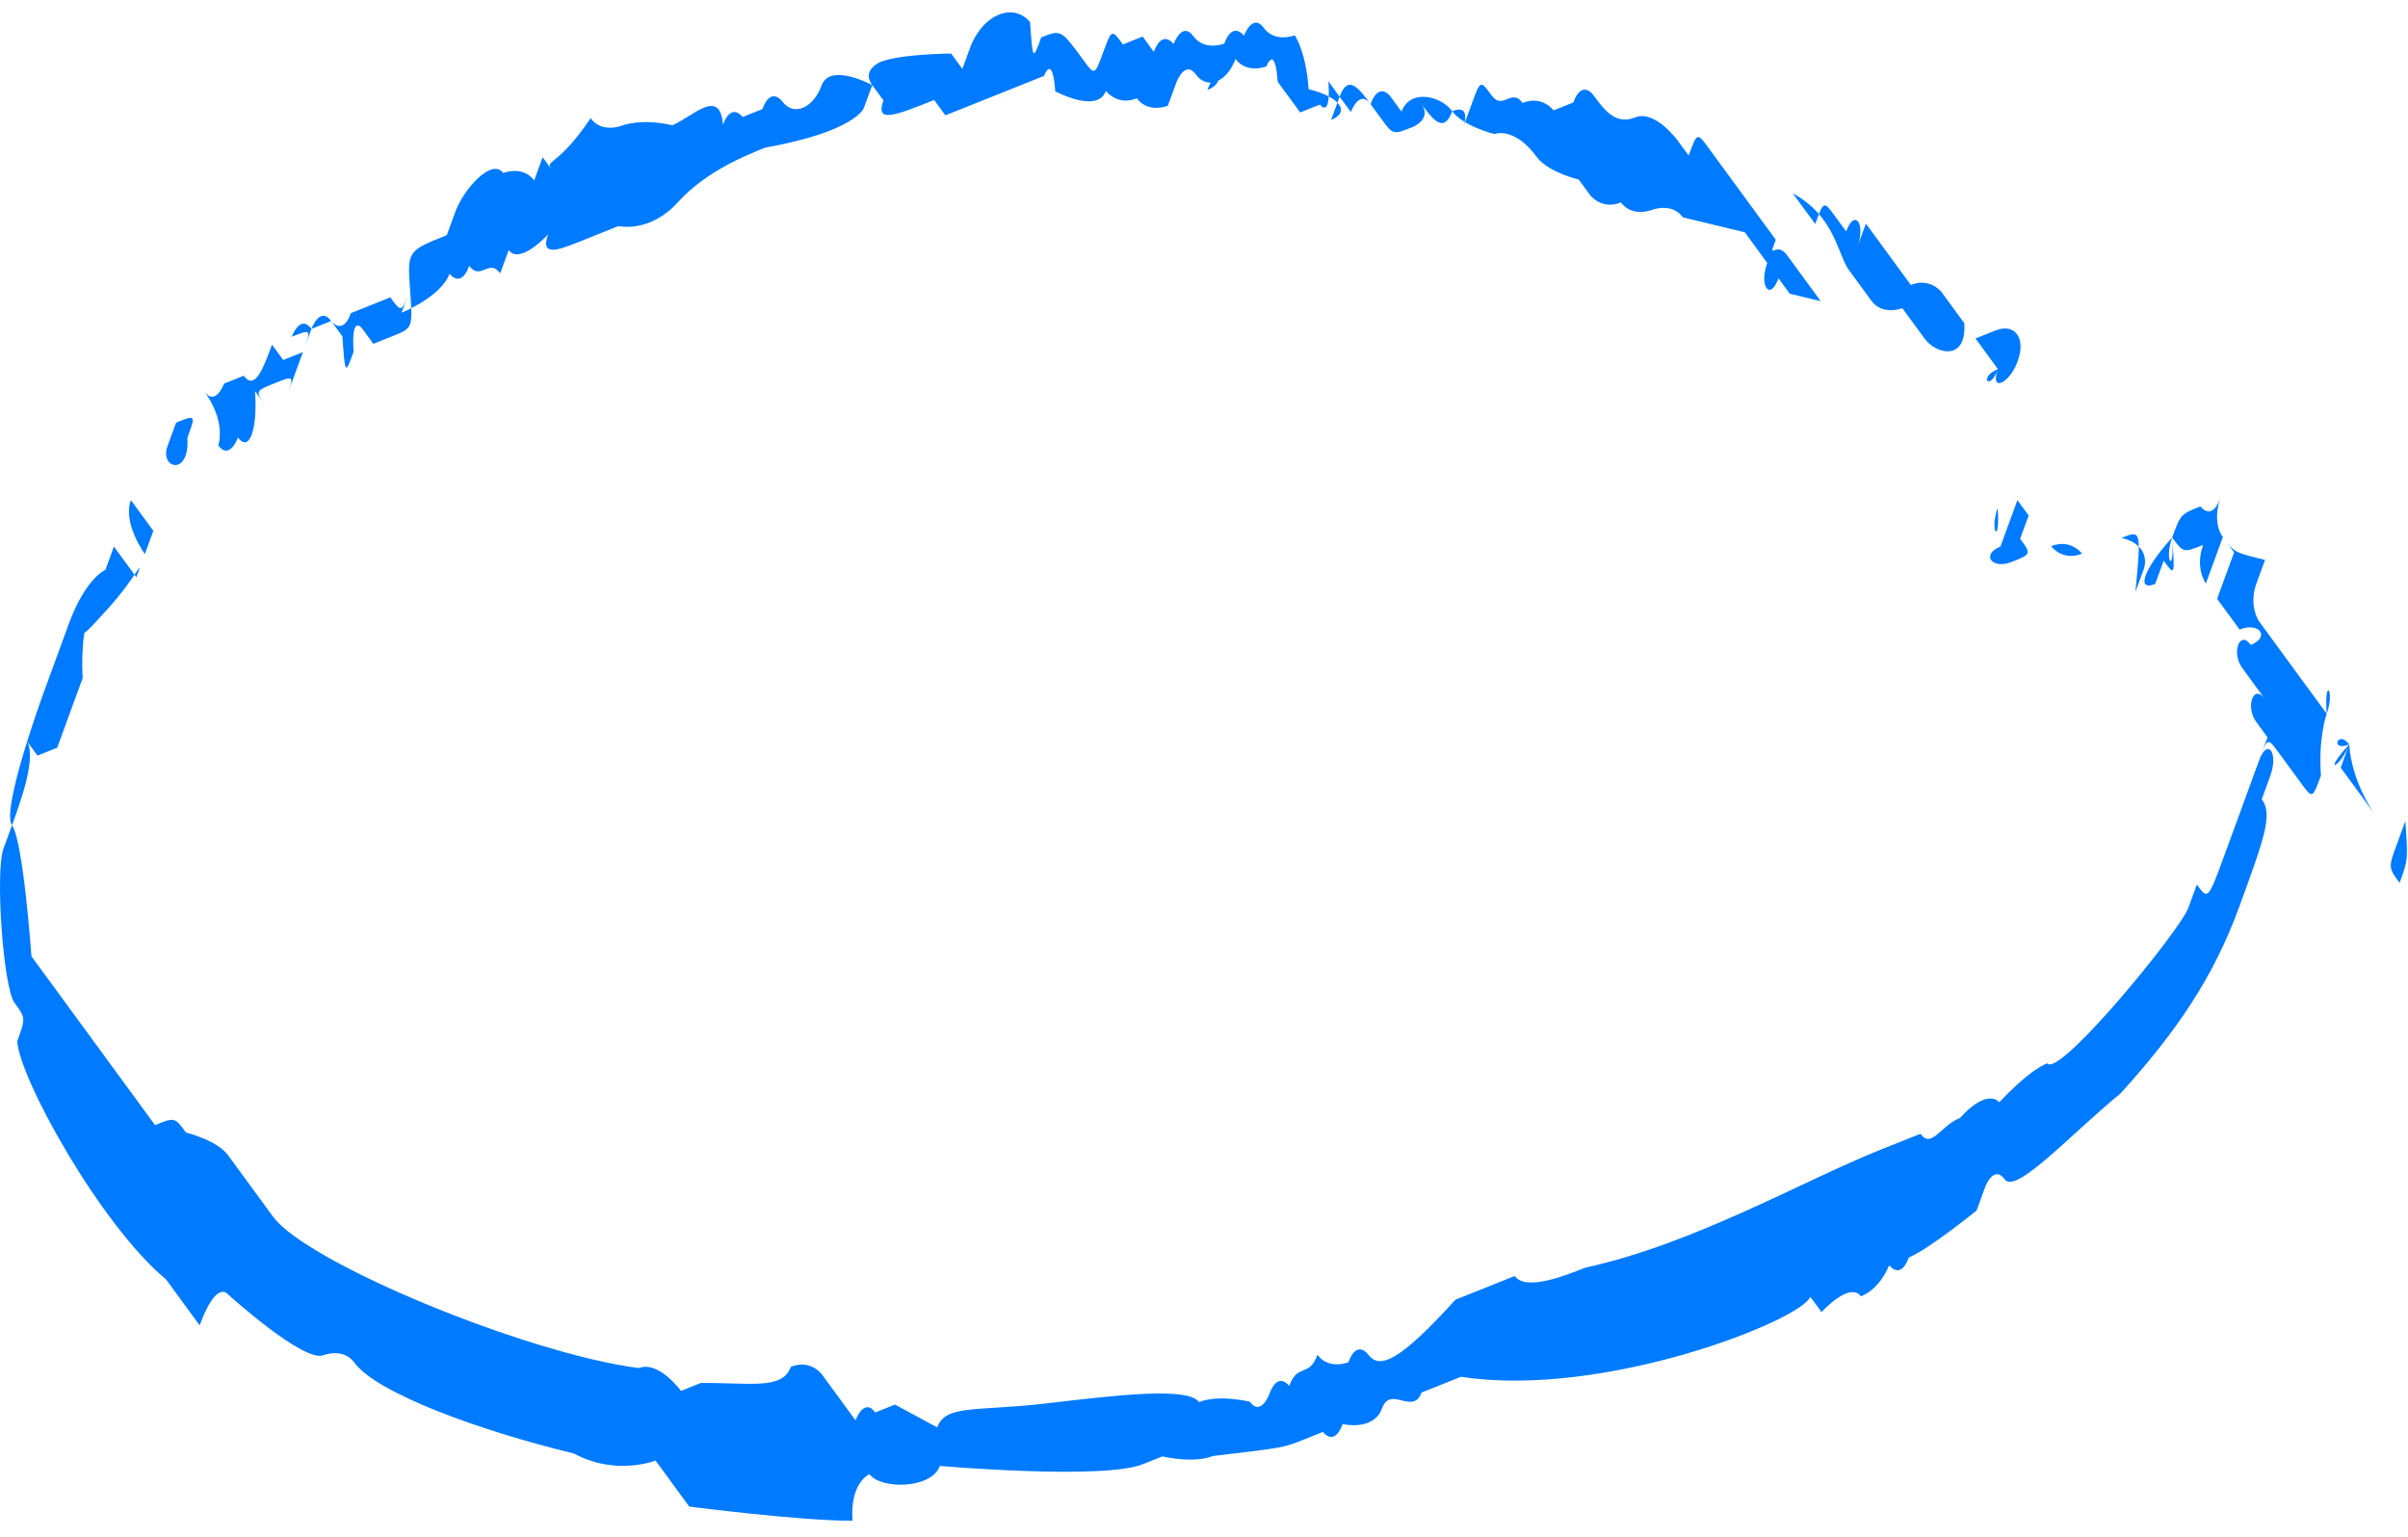 <svg width="83" height="53" viewBox="0 0 83 53" fill="none" xmlns="http://www.w3.org/2000/svg">
<path d="M80.198 24.605C80.103 23.276 80.49 23.805 80.198 24.605C79.811 24.076 79.811 24.076 79.811 24.076C79.811 24.076 79.811 24.076 79.423 23.548C79.036 23.019 79.036 23.019 79.036 23.019C79.036 23.019 79.036 23.019 78.649 22.49L77.875 21.432C77.875 21.432 77.488 20.903 77.78 20.102L78.073 19.302C77.006 19.044 77.006 19.044 76.619 18.515C75.939 18.787 75.939 18.787 76.619 18.515L77.006 19.044C77.006 19.044 77.006 19.044 76.713 19.845L77.006 19.044C77.006 19.044 77.006 19.044 76.713 19.845C76.421 20.645 76.421 20.645 76.421 20.645L76.808 21.174C76.808 21.174 76.808 21.174 77.195 21.703C77.875 21.432 78.262 21.961 77.582 22.232C77.195 21.703 76.902 22.504 77.289 23.033C77.289 23.033 77.289 23.033 77.677 23.562L78.064 24.091C77.677 23.562 77.384 24.362 77.771 24.891L78.158 25.42C78.158 25.42 78.158 25.42 77.865 26.221C77.573 27.021 77.28 27.822 77.28 27.822C77.28 27.822 77.28 27.822 76.987 28.622L76.694 29.423C76.109 31.024 76.109 31.024 75.722 30.495C75.722 30.495 75.722 30.495 75.429 31.296C75.136 32.096 70.953 37.186 70.566 36.657C69.886 36.928 68.913 38.001 68.913 38.001C68.913 38.001 68.526 37.471 67.554 38.544C66.874 38.815 66.581 39.616 66.194 39.087C66.194 39.087 65.514 39.358 64.834 39.63C62.114 40.717 58.422 42.875 54.636 43.704C53.956 43.976 52.596 44.519 52.209 43.99C51.529 44.262 51.529 44.262 51.529 44.262C51.529 44.262 50.849 44.533 50.169 44.805C48.224 46.949 47.544 47.221 47.157 46.692C47.157 46.692 46.77 46.163 46.477 46.964C46.477 46.964 45.797 47.235 45.41 46.706C45.117 47.507 44.73 46.978 44.437 47.779C44.437 47.779 44.05 47.25 43.757 48.05C43.757 48.05 43.464 48.851 43.077 48.322C43.077 48.322 42.01 48.064 41.33 48.336C40.943 47.807 38.516 48.093 36.089 48.379C33.663 48.665 32.596 48.407 32.303 49.208L30.849 48.422C30.849 48.422 30.849 48.422 30.169 48.693C29.782 48.164 29.489 48.965 29.489 48.965C29.489 48.965 29.489 48.965 29.102 48.436L28.714 47.907C28.714 47.907 28.714 47.907 28.327 47.378C28.327 47.378 27.94 46.849 27.26 47.121C26.968 47.921 25.9 47.664 24.153 47.678L23.474 47.95C23.474 47.95 22.699 46.892 22.019 47.164C18.138 46.663 10.574 43.532 9.413 41.946L9.026 41.417C9.026 41.417 8.639 40.888 7.864 39.83C7.477 39.301 6.41 39.044 6.41 39.044C6.023 38.514 6.023 38.514 5.343 38.786L4.956 38.257C4.956 38.257 4.569 37.728 4.181 37.199C3.794 36.67 3.02 35.612 2.246 34.555C1.471 33.497 1.084 32.968 1.084 32.968C1.084 32.968 0.801 28.979 0.414 28.45C0.706 27.65 0.706 27.65 0.414 28.45C0.706 27.65 1.292 26.049 0.905 25.52C0.517 24.991 0.517 24.991 0.905 25.52L1.292 26.049C1.292 26.049 1.292 26.049 1.972 25.777C2.264 24.976 2.264 24.976 2.264 24.976C2.264 24.976 2.264 24.976 2.557 24.176C2.85 23.375 2.85 23.375 2.85 23.375C2.85 23.375 2.755 22.046 3.048 21.245C3.341 20.445 3.341 20.445 3.341 20.445L3.048 21.245C2.755 22.046 2.755 22.046 3.728 20.974C4.701 19.901 4.993 19.101 4.701 19.901C4.701 19.901 4.701 19.901 4.314 19.372C3.926 18.843 3.926 18.843 3.926 18.843C3.926 18.843 3.926 18.843 3.634 19.644C3.634 19.644 2.954 19.916 2.368 21.517L1.49 23.919C1.49 23.919 0.026 27.921 0.414 28.45L0.121 29.251C-0.172 30.051 0.111 34.04 0.499 34.569C0.886 35.098 0.886 35.098 0.593 35.898C0.687 37.228 3.492 42.26 5.721 44.104C6.108 44.633 6.495 45.162 6.882 45.691C7.468 44.09 7.855 44.619 7.855 44.619C7.855 44.619 10.47 46.992 11.15 46.72C11.15 46.72 11.83 46.449 12.217 46.978C12.992 48.036 16.58 49.337 19.781 50.108C21.236 50.895 22.595 50.352 22.595 50.352C22.595 50.352 22.595 50.352 22.983 50.88L23.37 51.41C23.37 51.41 23.37 51.41 23.757 51.938C23.757 51.938 27.638 52.439 29.385 52.425C29.291 51.095 29.97 50.823 29.97 50.823C30.358 51.352 32.105 51.338 32.397 50.538C32.397 50.538 38.025 51.024 39.385 50.48L40.065 50.209C40.065 50.209 41.132 50.466 41.812 50.194C44.239 49.909 44.239 49.909 44.919 49.637C45.599 49.365 45.599 49.365 45.599 49.365C45.599 49.365 45.986 49.894 46.279 49.094C46.279 49.094 47.346 49.351 47.638 48.55C47.931 47.75 48.705 48.808 48.998 48.007C48.998 48.007 49.678 47.736 50.358 47.464C55.306 48.222 62.105 45.506 62.398 44.705C62.69 43.905 62.69 43.905 62.398 44.705C62.398 44.705 62.398 44.705 62.785 45.234C62.785 45.234 63.758 44.162 64.145 44.691C64.825 44.419 65.117 43.619 65.117 43.619C65.117 43.619 65.504 44.148 65.797 43.347C66.477 43.075 68.13 41.732 68.13 41.732L68.422 40.931C68.422 40.931 68.715 40.13 69.102 40.66C69.489 41.188 71.435 39.044 73.087 37.7C75.032 35.556 76.298 33.683 77.176 31.282C78.054 28.88 78.347 28.079 77.96 27.55L78.252 26.75C78.545 25.949 78.158 25.42 77.865 26.221C78.158 25.42 78.158 25.42 78.545 25.949C78.932 26.478 78.932 26.478 78.932 26.478C78.932 26.478 78.932 26.478 79.32 27.007C79.707 27.536 79.707 27.536 79.999 26.735C79.905 25.406 80.198 24.605 80.198 24.605ZM1.981 20.988C2.661 20.716 2.661 20.716 1.981 20.988C2.368 21.517 2.368 21.517 1.981 20.988ZM1.396 22.589C1.783 23.118 1.783 23.118 1.396 22.589V22.589ZM7.666 41.96C8.053 42.489 8.053 42.489 7.666 41.96V41.96ZM12.123 45.648C11.443 45.92 11.443 45.92 12.123 45.648V45.648ZM66.383 41.746C65.996 41.217 65.996 41.217 66.383 41.746V41.746ZM74.872 18.53C75.165 17.729 75.165 17.729 75.844 17.457C75.844 17.457 76.232 17.986 76.524 17.186C76.817 16.385 76.817 16.385 76.524 17.186C76.524 17.186 76.232 17.986 76.619 18.515C76.619 18.515 76.619 18.515 76.326 19.316L76.033 20.116C76.033 20.116 75.646 19.588 75.939 18.787C75.259 19.059 75.259 19.059 74.872 18.53C74.579 19.33 74.579 19.33 74.872 18.53C74.579 19.33 74.966 19.859 74.872 18.53C74.966 19.859 74.966 19.859 74.579 19.33L74.286 20.131C73.606 20.402 73.899 19.602 74.872 18.53ZM80.972 25.663C80.292 25.935 80.585 25.134 80.972 25.663C79.999 26.735 80.679 26.464 80.972 25.663C80.292 25.935 80.292 25.935 80.972 25.663C80.585 25.134 80.585 25.134 80.972 25.663ZM72.549 15.356C72.162 14.827 72.162 14.827 72.549 15.356C72.842 14.556 72.842 14.556 72.549 15.356ZM81.841 28.051C81.548 28.851 81.548 28.851 81.841 28.051C81.454 27.522 81.067 26.993 81.067 26.993C81.067 26.993 81.067 26.993 80.679 26.464C80.679 26.464 80.679 26.464 80.972 25.663C81.067 26.993 81.841 28.051 81.841 28.051ZM82.71 30.438C82.323 29.909 82.322 29.909 82.615 29.109C82.908 28.308 82.908 28.308 82.908 28.308C83.002 29.638 83.002 29.638 82.71 30.438C82.323 29.909 82.323 29.909 82.71 30.438C83.097 30.967 83.097 30.967 82.71 30.438ZM63.729 9.309C63.729 9.309 64.116 9.838 64.503 10.367C64.891 10.896 65.57 10.624 65.57 10.624C65.958 11.153 65.958 11.153 65.958 11.153C65.958 11.153 65.958 11.153 66.345 11.682C66.732 12.211 67.799 12.468 67.705 11.139L68.092 11.668C68.479 12.197 68.479 12.197 68.479 12.197L68.866 12.726C68.573 13.526 69.253 13.255 69.546 12.454C69.839 11.653 69.451 11.124 68.772 11.396L68.092 11.668C68.092 11.668 67.705 11.139 67.317 10.61C66.93 10.081 66.93 10.081 66.93 10.081C66.93 10.081 66.543 9.552 65.863 9.823C65.476 9.295 65.089 8.766 65.089 8.766C65.089 8.766 65.089 8.766 64.702 8.237L64.314 7.708L64.022 8.508C64.314 7.708 63.927 7.179 63.635 7.979C63.635 7.979 63.635 7.979 63.248 7.45C62.86 6.921 62.86 6.921 62.568 7.722C62.568 7.722 62.568 7.722 62.18 7.193L61.793 6.664C63.248 7.45 63.342 8.78 63.729 9.309ZM64.796 9.566C64.503 10.367 64.891 10.896 64.796 9.566C64.503 10.367 64.503 10.367 64.796 9.566ZM71.482 15.099L71.869 15.628C71.869 15.628 71.869 15.628 71.482 15.099ZM70.707 14.041C70.415 14.841 70.415 14.841 70.707 14.041V14.041ZM73.125 18.544C73.418 17.743 73.418 17.743 73.125 18.544C74.192 18.801 73.899 19.602 73.899 19.602L73.606 20.402C73.805 18.272 73.805 18.272 73.125 18.544ZM68.866 12.726C68.186 12.997 68.573 13.526 68.866 12.726V12.726ZM70.698 18.83C71.378 18.558 71.765 19.087 71.765 19.087C71.085 19.359 70.698 18.83 70.698 18.83ZM14.134 9.98C13.841 10.781 13.841 10.781 13.841 10.781C13.841 10.781 15.201 10.238 15.494 9.437C15.494 9.437 15.881 9.966 16.174 9.165C16.561 9.694 16.854 8.894 17.241 9.423L17.534 8.622C17.921 9.151 18.893 8.079 18.893 8.079C19.186 7.278 19.186 7.278 18.893 8.079C18.601 8.88 19.281 8.608 19.961 8.336C20.64 8.065 21.32 7.793 21.32 7.793C21.32 7.793 22.387 8.05 23.36 6.978C24.333 5.906 25.692 5.363 26.372 5.091C29.479 4.534 29.772 3.733 29.772 3.733L30.065 2.933L30.452 3.462C30.159 4.262 30.839 3.99 32.199 3.447L32.586 3.976C32.586 3.976 32.586 3.976 33.266 3.705C33.266 3.705 33.946 3.433 34.626 3.161C35.306 2.89 35.985 2.618 35.985 2.618C35.985 2.618 36.278 1.818 36.373 3.147C36.373 3.147 37.827 3.933 38.12 3.133C38.12 3.133 38.507 3.662 39.187 3.39C39.574 3.919 40.254 3.647 40.254 3.647C40.254 3.647 40.254 3.647 40.546 2.847C40.546 2.847 40.839 2.046 41.226 2.575C41.614 3.104 42.293 2.833 42.586 2.032C42.973 2.561 43.653 2.289 43.653 2.289C43.653 2.289 43.946 1.489 44.04 2.818C44.04 2.818 44.04 2.818 44.428 3.347L44.815 3.876C44.815 3.876 44.815 3.876 45.495 3.605C45.495 3.605 45.882 4.134 45.787 2.804C45.787 2.804 45.787 2.804 46.174 3.333C46.562 3.862 46.562 3.862 46.562 3.862C46.562 3.862 46.854 3.061 47.242 3.59L47.629 4.119C48.016 4.648 48.016 4.648 48.696 4.377C48.696 4.377 49.376 4.105 48.989 3.576C49.376 4.105 49.763 4.634 50.056 3.833C50.443 4.362 51.51 4.62 51.51 4.62C51.51 4.62 52.19 4.348 52.964 5.406C53.351 5.935 54.418 6.192 54.418 6.192C54.418 6.192 54.418 6.192 54.805 6.721C54.805 6.721 55.193 7.25 55.872 6.979C56.26 7.508 56.94 7.236 56.94 7.236C56.94 7.236 57.619 6.964 58.007 7.493C59.074 7.751 60.141 8.008 60.141 8.008C60.528 8.537 60.528 8.537 60.528 8.537L60.915 9.066C60.622 9.866 61.01 10.395 61.302 9.595C61.302 9.595 61.302 9.595 61.689 10.124L62.756 10.381L61.595 8.794C61.208 8.265 60.915 9.066 61.208 8.265C61.208 8.265 61.208 8.265 60.821 7.736L59.272 5.62C59.272 5.62 59.272 5.62 58.885 5.092C58.498 4.563 58.498 4.563 58.205 5.363L57.818 4.834C57.818 4.834 57.043 3.776 56.364 4.048C55.684 4.32 55.296 3.791 54.909 3.262C54.909 3.262 54.522 2.733 54.229 3.533L53.55 3.805C53.55 3.805 53.162 3.276 52.482 3.548C52.095 3.019 51.803 3.819 51.415 3.29C51.028 2.761 51.028 2.761 50.735 3.562L50.443 4.362C50.443 4.362 50.735 3.562 50.056 3.833C49.668 3.304 48.601 3.047 48.309 3.848L47.921 3.319C47.921 3.319 47.534 2.79 47.242 3.59C46.854 3.061 46.467 2.532 46.174 3.333C46.174 3.333 46.174 3.333 45.882 4.134C45.495 3.605 45.495 3.605 45.882 4.134C46.562 3.862 46.174 3.333 45.107 3.076C45.013 1.746 44.626 1.217 44.626 1.217C44.626 1.217 43.946 1.489 43.559 0.96C43.172 0.431 42.879 1.232 42.879 1.232C42.879 1.232 42.492 0.703 42.199 1.503C42.199 1.503 41.519 1.775 41.132 1.246C40.745 0.717 40.452 1.517 40.452 1.517C40.452 1.517 40.065 0.988 39.772 1.789L39.385 1.26C39.385 1.26 39.385 1.26 38.705 1.532C38.318 1.003 38.318 1.003 38.025 1.803C37.732 2.604 37.732 2.604 37.345 2.075C36.571 1.017 36.571 1.017 35.891 1.289C35.598 2.089 35.598 2.089 35.504 0.76C35.504 0.76 35.117 0.231 34.437 0.502C33.757 0.774 33.464 1.575 33.464 1.575C33.464 1.575 33.464 1.575 33.171 2.375L32.784 1.846C32.784 1.846 31.037 1.86 30.357 2.132C30.357 2.132 29.677 2.404 30.065 2.933C30.065 2.933 28.61 2.146 28.318 2.947C28.025 3.747 27.345 4.019 26.958 3.49C26.958 3.49 26.571 2.961 26.278 3.762L25.598 4.033C25.598 4.033 25.211 3.504 24.918 4.305C24.824 2.975 23.851 4.048 23.171 4.319C22.104 4.062 21.424 4.334 21.424 4.334C21.424 4.334 20.744 4.605 20.357 4.076C19.092 5.949 18.705 5.42 19.092 5.949L18.705 5.42L18.412 6.221C18.025 5.692 17.345 5.963 17.345 5.963C16.958 5.434 15.985 6.506 15.692 7.307L15.4 8.108C14.04 8.651 14.04 8.651 14.134 9.98ZM62.662 9.052C62.568 7.722 62.568 7.722 62.662 9.052V9.052ZM45.4 2.275C45.495 3.605 45.495 3.605 45.4 2.275C45.107 3.076 45.107 3.076 45.4 2.275ZM41.614 3.104C42.293 2.833 41.906 2.304 41.614 3.104V3.104ZM35.985 2.618C36.373 3.147 36.373 3.147 35.985 2.618V2.618ZM69.537 17.243C69.924 17.772 69.924 17.772 69.924 17.772C69.924 17.772 69.924 17.772 69.631 18.573C70.018 19.102 70.018 19.102 69.338 19.373C68.658 19.645 68.271 19.116 68.951 18.844C69.244 18.044 69.537 17.243 69.537 17.243C69.149 16.714 69.149 16.714 69.537 17.243ZM68.857 17.515C69.244 18.044 69.244 18.044 68.857 17.515C68.564 18.315 68.951 18.844 68.857 17.515ZM37.251 0.745C37.638 1.274 37.638 1.274 37.251 0.745C37.345 2.075 37.345 2.075 37.251 0.745C36.958 1.546 36.958 1.546 37.251 0.745ZM7.043 13.497C7.43 14.026 7.722 13.225 7.722 13.225C7.722 13.225 7.722 13.225 8.402 12.954C8.79 13.483 9.082 12.682 9.375 11.882C9.375 11.882 9.375 11.882 9.762 12.411C10.442 12.139 10.442 12.139 10.442 12.139C10.735 11.338 10.735 11.338 10.055 11.61C10.055 11.61 10.348 10.809 10.735 11.338C10.735 11.338 10.735 11.338 11.415 11.067C11.415 11.067 11.802 11.596 12.095 10.795C12.095 10.795 12.774 10.524 13.454 10.252C13.841 10.781 13.841 10.781 14.134 9.98C14.427 9.18 14.427 9.18 14.134 9.98C14.229 11.31 14.229 11.31 13.549 11.581L12.869 11.853C12.869 11.853 12.869 11.853 12.482 11.324C12.482 11.324 12.095 10.795 12.189 12.125C11.896 12.925 11.896 12.925 11.802 11.596C11.415 11.067 11.415 11.067 11.415 11.067C11.027 10.538 10.735 11.338 10.735 11.338L10.442 12.139L10.149 12.939C9.857 13.74 9.857 13.74 9.857 13.74C10.149 12.939 10.149 12.939 9.469 13.211C8.79 13.483 8.79 13.483 9.177 14.012C9.177 14.012 9.177 14.012 8.79 13.483C8.884 14.812 8.591 15.613 8.204 15.084C8.204 15.084 7.911 15.884 7.524 15.355C7.524 15.355 7.817 14.555 7.043 13.497ZM11.509 12.396C11.216 13.197 11.216 13.197 11.509 12.396V12.396ZM5.777 15.37C6.164 15.899 6.164 15.899 5.777 15.37C6.07 14.569 6.07 14.569 6.07 14.569C6.75 14.297 6.75 14.297 6.457 15.098C6.552 16.428 5.484 16.17 5.777 15.37ZM4.512 17.242C4.805 16.442 4.805 16.442 4.512 17.242C4.899 17.771 4.899 17.771 4.899 17.771C4.899 17.771 4.899 17.771 5.286 18.3C5.286 18.3 5.286 18.3 4.993 19.101C4.993 19.101 4.219 18.043 4.512 17.242Z" fill="#007AFF"/>
</svg>
